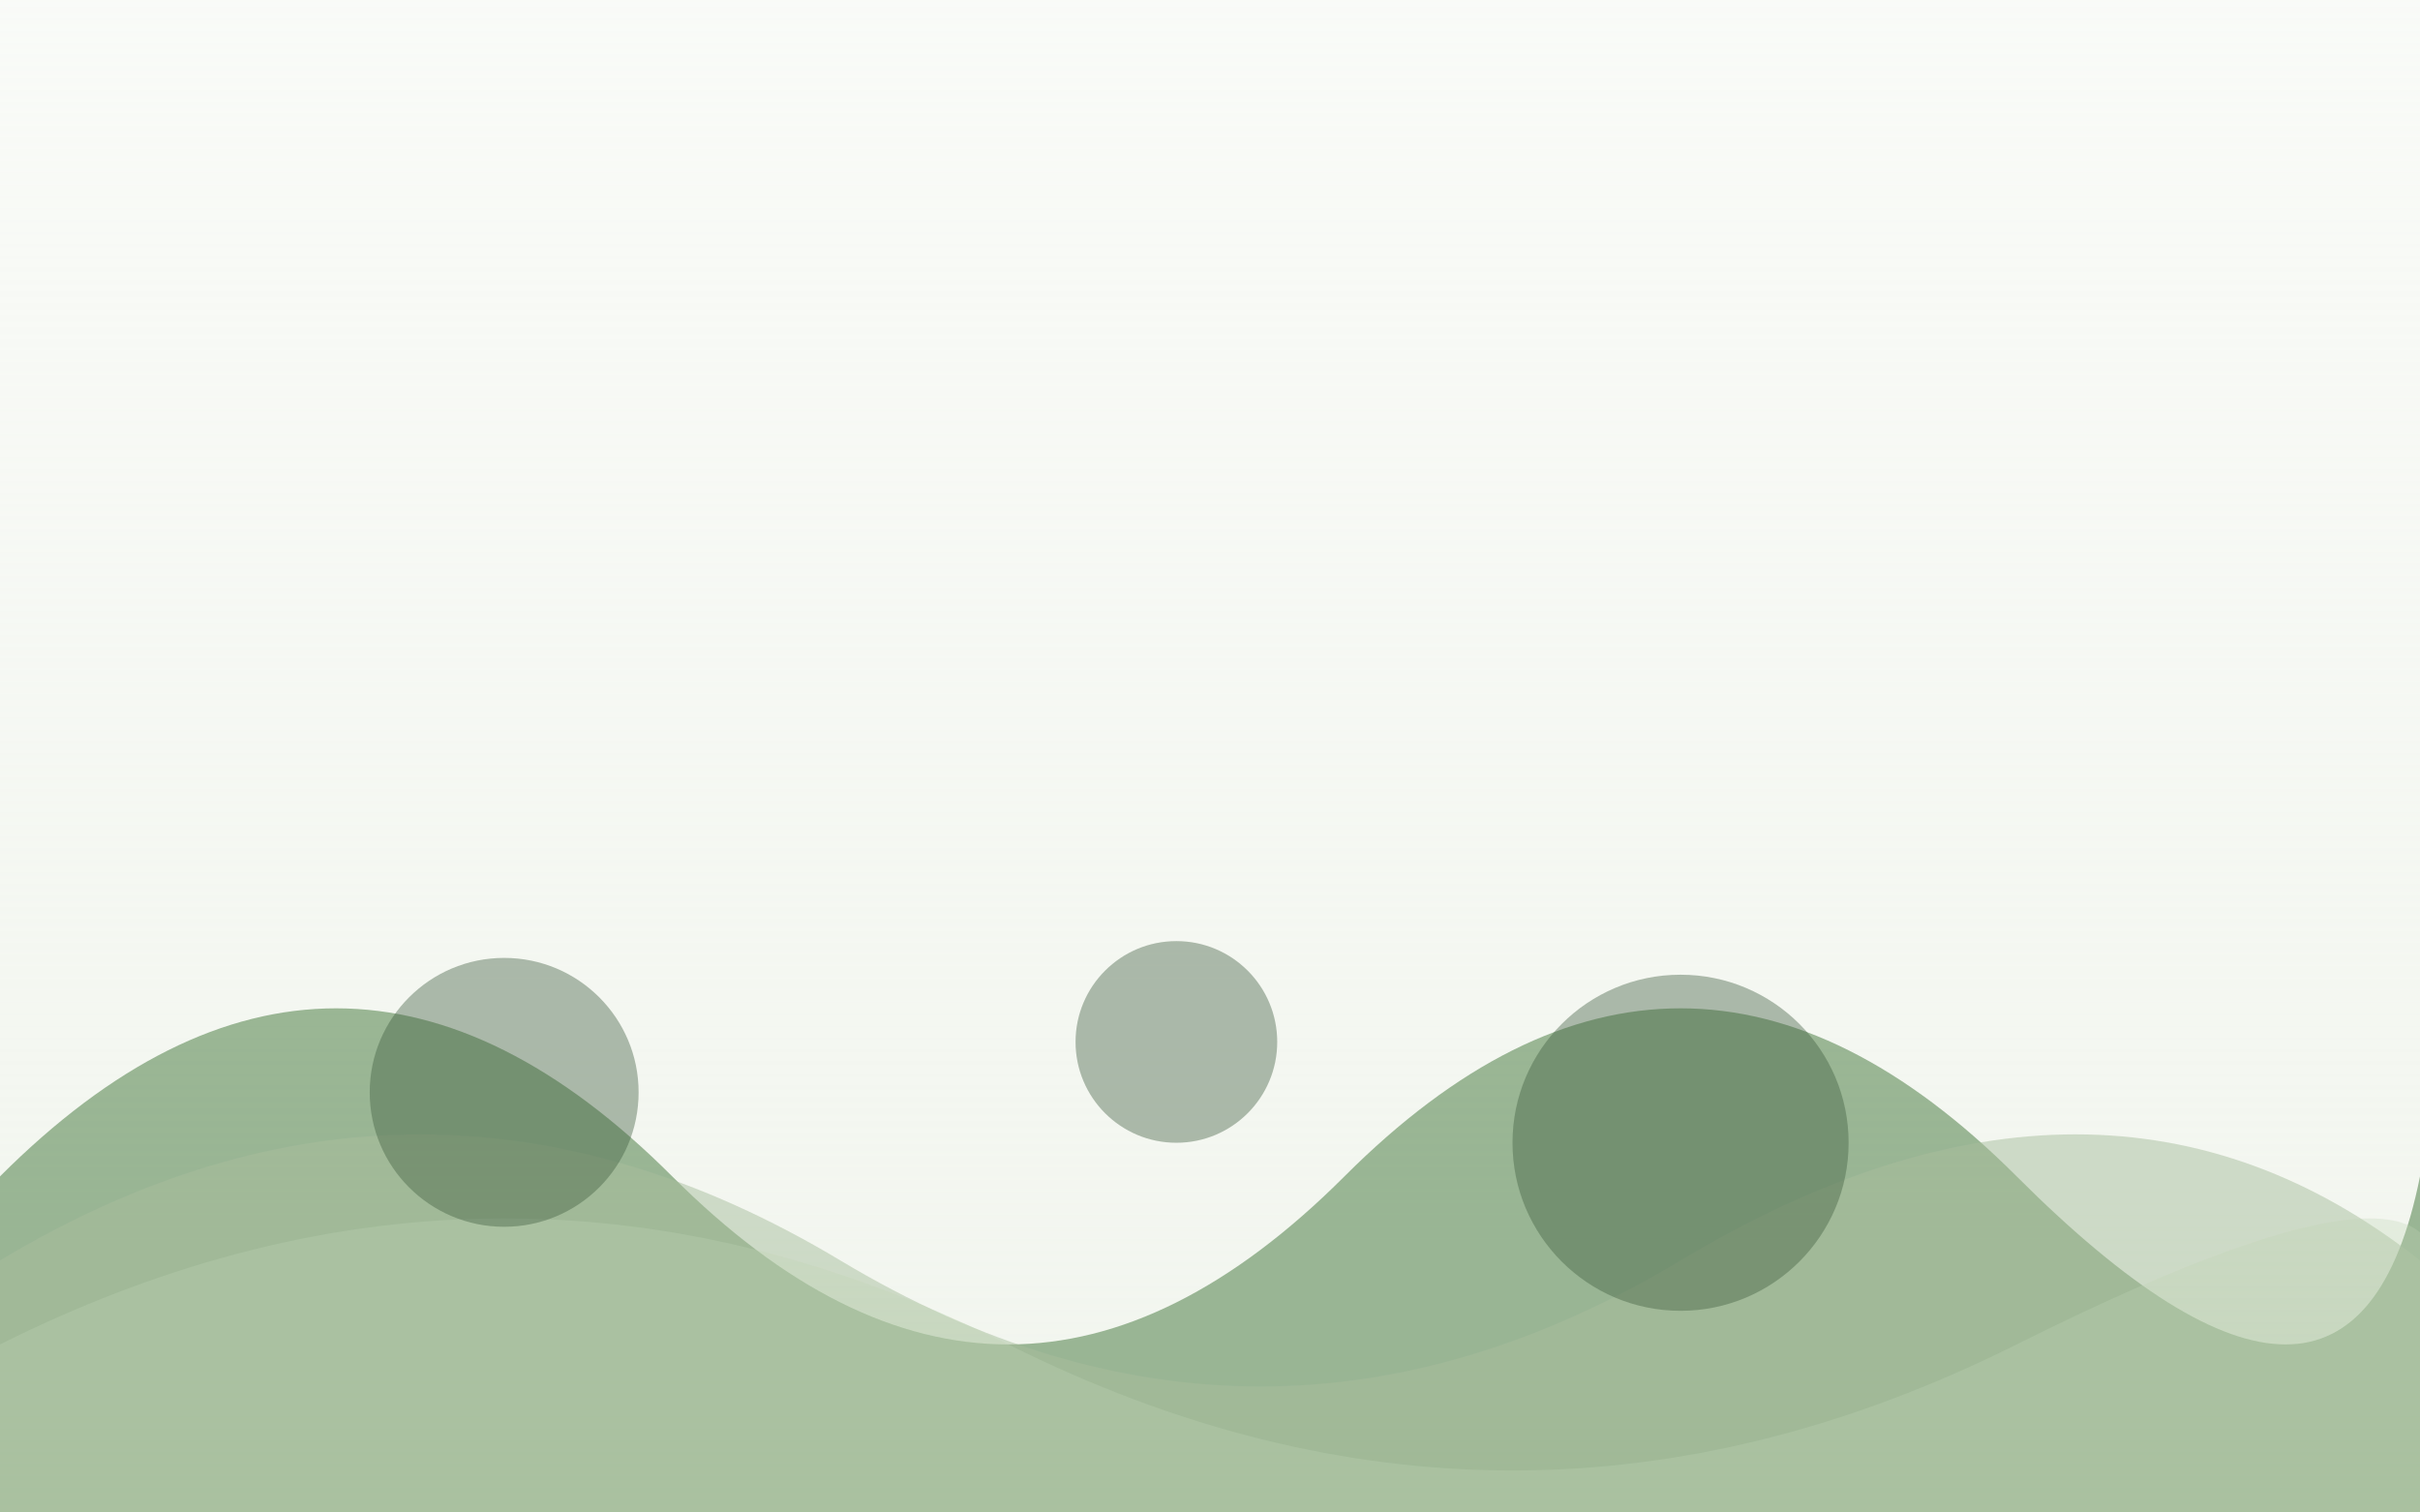 <svg width="100%" height="100%" viewBox="0 0 1440 900" xmlns="http://www.w3.org/2000/svg" preserveAspectRatio="xMidYMid slice">
  <defs>
    <linearGradient id="ghibliFog" x1="0" y1="0" x2="0" y2="1">
      <stop offset="0%" stop-color="#f0f4ec" stop-opacity="0.4" />
      <stop offset="100%" stop-color="#f0f4ec" stop-opacity="0.9" />
    </linearGradient>
  </defs>
  <rect width="1440" height="900" fill="url(#ghibliFog)" />
  <g fill="#5E8A57" opacity="0.6">
    <path d="M0 700 Q200 500 400 700 T800 700 T1200 700 T1440 700 V900 H0 Z" />
    <path d="M0 750 Q250 600 500 750 T1000 750 T1440 750 V900 H0 Z" fill="#779966" opacity="0.5" />
    <path d="M0 800 Q300 650 600 800 T1200 800 T1440 800 V900 H0 Z" fill="#9DBE8D" opacity="0.3" />
  </g>
  <g fill="#3D5A3C" opacity="0.4">
    <circle cx="300" cy="650" r="80" />
    <circle cx="1000" cy="680" r="100" />
    <circle cx="700" cy="620" r="60" />
  </g>
</svg>
